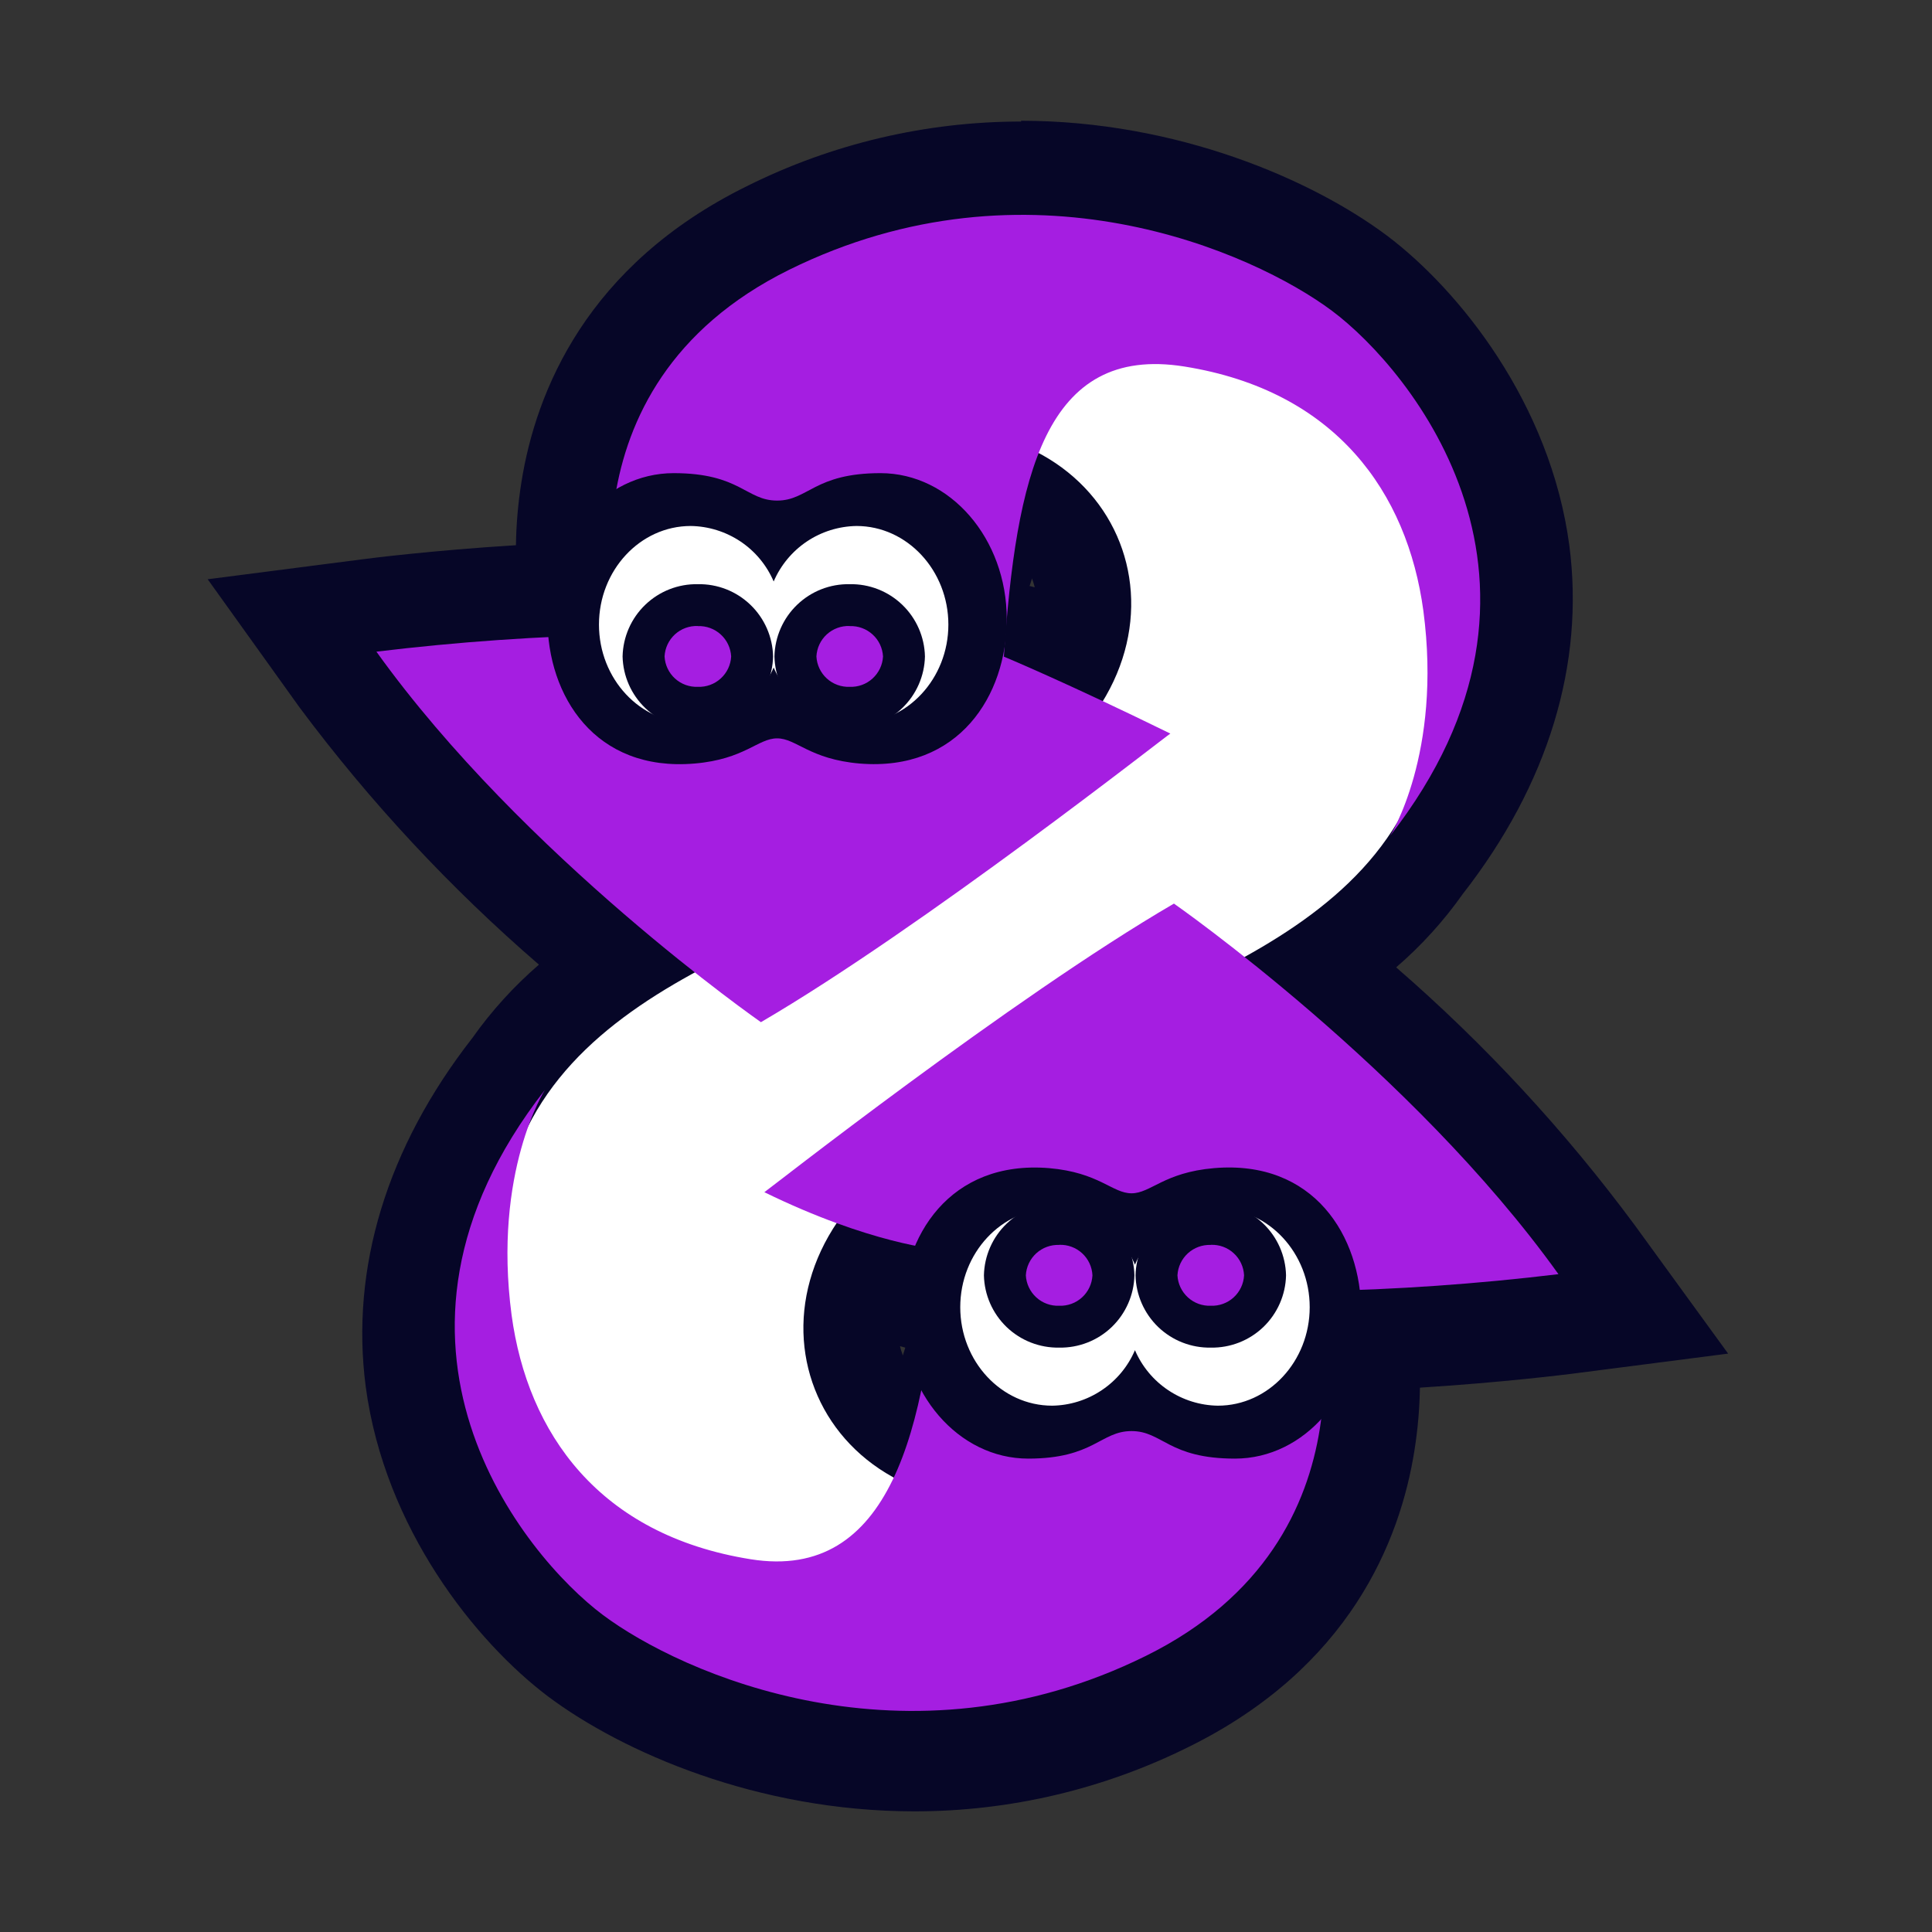 <svg width="40" height="40" viewBox="0 0 40 40" fill="none" xmlns="http://www.w3.org/2000/svg">
<rect x="0" y="0" width="40" height="40" fill="#333333" stroke="none"/>
<path d="M18.907 36.521C15.892 36.521 13.251 35.344 11.904 34.338C10.558 33.331 8.864 31.217 8.512 28.576C8.216 26.357 8.892 24.173 10.521 22.087C11.109 21.27 11.843 20.569 12.686 20.018C11.01 18.61 8.71 16.463 6.986 14.062L6.035 12.736L7.644 12.527C7.733 12.527 9.537 12.297 11.656 12.196C11.445 9.939 12.132 6.561 15.871 4.713C17.503 3.899 19.302 3.475 21.127 3.474C24.142 3.474 26.785 4.651 28.129 5.66C29.473 6.669 31.169 8.778 31.521 11.419C31.817 13.639 31.142 15.822 29.512 17.909C28.924 18.725 28.19 19.426 27.348 19.977C29.021 21.386 31.323 23.53 33.045 25.931L33.996 27.257L32.387 27.466C32.298 27.466 30.496 27.71 28.375 27.797C28.586 30.054 27.899 33.432 24.16 35.28C22.528 36.095 20.729 36.519 18.904 36.519L18.907 36.521ZM17.758 26.596C17.552 27.167 17.552 27.792 17.758 28.363C17.978 28.956 18.41 29.446 18.971 29.739C19.455 28.954 19.776 28.08 19.916 27.168C19.35 27.035 18.587 26.851 17.767 26.596H17.758ZM20.136 12.837C20.695 12.959 21.458 13.145 22.278 13.398C22.484 12.826 22.484 12.201 22.278 11.63C22.059 11.043 21.632 10.557 21.078 10.265C20.598 11.051 20.281 11.926 20.145 12.837H20.136Z" fill="#060627"/>
<path d="M21.147 4.46C24.084 4.46 26.488 5.644 27.566 6.448C29.193 7.668 32.852 12.079 28.765 17.318C28.765 17.318 28.798 17.268 28.848 17.169C28.104 18.336 26.952 19.177 25.675 19.874C27.355 21.2 30.227 23.672 32.266 26.513C30.587 26.717 28.9 26.835 27.21 26.867C27.21 26.867 28.676 31.971 23.721 34.418C22.224 35.171 20.571 35.564 18.895 35.567C15.958 35.567 13.554 34.384 12.479 33.577C10.85 32.359 7.193 27.947 11.279 22.707C11.279 22.707 11.245 22.76 11.194 22.857C11.941 21.689 13.09 20.848 14.368 20.152C12.688 18.826 9.815 16.353 7.777 13.512C9.455 13.309 11.143 13.191 12.833 13.159C12.833 13.159 11.367 8.055 16.321 5.607C17.82 4.859 19.472 4.47 21.147 4.469V4.46ZM22.784 14.611C24.162 12.458 23.22 9.842 20.759 9.096C19.817 10.196 19.198 11.8 19.074 13.637C20.334 13.864 21.574 14.189 22.784 14.609V14.611ZM19.295 30.937C20.237 29.836 20.855 28.23 20.98 26.393C19.72 26.166 18.48 25.841 17.27 25.421C15.892 27.575 16.836 30.192 19.295 30.937V30.937ZM21.147 2.516C19.173 2.516 17.226 2.974 15.46 3.856C12.153 5.488 11.093 8.094 10.794 9.992C10.726 10.421 10.688 10.854 10.682 11.288C8.956 11.394 7.616 11.564 7.54 11.575L4.3 11.993L6.203 14.648C7.656 16.597 9.317 18.383 11.158 19.972C10.638 20.421 10.175 20.931 9.779 21.491V21.491C8.009 23.76 7.251 26.255 7.572 28.71C7.965 31.651 9.852 33.995 11.348 35.124C12.883 36.273 15.682 37.502 18.932 37.502C20.906 37.503 22.853 37.044 24.62 36.163C27.927 34.529 28.986 31.922 29.285 30.027C29.353 29.598 29.391 29.165 29.398 28.73C31.123 28.622 32.463 28.452 32.539 28.443L35.779 28.025L33.851 25.373C32.404 23.415 30.745 21.623 28.906 20.028C29.426 19.58 29.889 19.07 30.285 18.509V18.509C32.056 16.24 32.812 13.745 32.491 11.29C32.098 8.349 30.211 6.005 28.717 4.879C27.18 3.729 24.381 2.5 21.134 2.5L21.147 2.516ZM21.317 12.131C21.334 12.076 21.352 12.023 21.37 11.97V11.986C21.391 12.043 21.409 12.101 21.423 12.159L21.313 12.131H21.317ZM18.686 28.059V28.043C18.665 27.987 18.647 27.93 18.633 27.871L18.744 27.901C18.727 27.954 18.709 28.007 18.693 28.059H18.686Z" fill="#060627"/>
<path d="M18.392 24.176C18.904 23.767 20.727 22.204 21.331 21.905C25.155 20.007 30.714 18.715 29.577 12.375C28.715 7.579 24.08 4.819 18.431 8.928C23.186 8.27 25.118 13.064 21.662 15.822C21.15 16.231 19.327 17.794 18.723 18.095C14.901 19.993 9.34 21.285 10.477 27.623C11.339 32.419 15.977 35.179 21.623 31.07C16.868 31.723 14.936 26.933 18.392 24.176Z" fill="white"/>
<path d="M24.305 18.708C24.305 18.708 29.221 22.133 32.266 26.38C30.587 26.583 28.9 26.701 27.21 26.733C27.21 26.733 28.676 31.837 23.721 34.285C18.767 36.732 14.108 34.653 12.481 33.435C10.854 32.217 7.196 27.804 11.282 22.565C11.282 22.565 10.199 24.263 10.592 27.227C10.923 29.668 12.399 31.782 15.545 32.283C18.433 32.743 19.185 29.59 19.438 25.869C19.438 25.869 18.02 25.757 15.825 24.683C15.841 24.683 20.952 20.66 24.305 18.708Z" fill="#A51EE1"/>
<path d="M15.754 21.163C15.754 21.163 10.838 17.739 7.793 13.492C9.471 13.289 11.159 13.171 12.849 13.138C12.849 13.138 11.383 8.034 16.337 5.586C21.292 3.139 25.95 5.219 27.58 6.437C29.209 7.655 32.865 12.067 28.779 17.307C28.779 17.307 29.862 15.608 29.469 12.644C29.138 10.203 27.662 8.089 24.519 7.588C21.628 7.128 21.037 9.872 20.784 13.595C20.784 13.595 22.041 14.115 24.231 15.188C24.213 15.183 19.102 19.209 15.754 21.163Z" fill="#A51EE1"/>
<path d="M25.569 30.199C24.19 30.199 24.07 29.629 23.427 29.629C22.784 29.629 22.648 30.199 21.288 30.199C19.844 30.199 18.672 28.843 18.672 27.172C18.672 25.6 19.663 24.015 21.72 24.185C22.756 24.274 23.029 24.706 23.427 24.706C23.825 24.706 24.098 24.274 25.134 24.185C27.203 24.008 28.182 25.594 28.182 27.172C28.182 28.843 27.014 30.199 25.569 30.199Z" fill="#060627"/>
<path d="M25.215 25.024C24.847 25.029 24.489 25.142 24.184 25.348C23.879 25.554 23.641 25.845 23.498 26.184C23.356 25.845 23.118 25.555 22.814 25.349C22.509 25.143 22.151 25.03 21.784 25.024C20.734 25.024 19.881 25.943 19.881 27.064C19.881 28.186 20.734 29.103 21.784 29.103C22.15 29.098 22.507 28.986 22.811 28.782C23.116 28.578 23.354 28.291 23.498 27.954C23.643 28.291 23.882 28.579 24.186 28.782C24.491 28.986 24.848 29.098 25.215 29.103C26.265 29.103 27.116 28.183 27.116 27.064C27.116 25.945 26.265 25.024 25.215 25.024Z" fill="white"/>
<path d="M21.929 27.466C22.551 27.466 23.055 26.991 23.055 26.405C23.055 25.818 22.551 25.343 21.929 25.343C21.307 25.343 20.803 25.818 20.803 26.405C20.803 26.991 21.307 27.466 21.929 27.466Z" fill="#A51EE1"/>
<path d="M21.929 27.901C21.524 27.908 21.133 27.755 20.841 27.475C20.549 27.194 20.38 26.809 20.371 26.405C20.38 26 20.549 25.615 20.841 25.335C21.133 25.055 21.524 24.901 21.929 24.909C22.334 24.901 22.725 25.055 23.017 25.335C23.309 25.615 23.478 26 23.487 26.405C23.478 26.809 23.309 27.194 23.017 27.475C22.725 27.755 22.334 27.908 21.929 27.901V27.901ZM21.929 25.775C21.754 25.768 21.584 25.831 21.455 25.948C21.326 26.066 21.248 26.23 21.239 26.405C21.248 26.579 21.326 26.743 21.455 26.861C21.584 26.979 21.754 27.041 21.929 27.034C22.103 27.041 22.274 26.979 22.403 26.861C22.532 26.743 22.609 26.579 22.618 26.405C22.61 26.23 22.533 26.065 22.404 25.947C22.274 25.828 22.104 25.766 21.929 25.773V25.775Z" fill="#060627"/>
<path d="M25.068 27.466C24.778 27.474 24.496 27.366 24.285 27.167C24.074 26.967 23.951 26.693 23.942 26.402C23.951 26.113 24.074 25.838 24.285 25.639C24.497 25.44 24.778 25.333 25.068 25.341C25.358 25.333 25.639 25.44 25.85 25.639C26.061 25.838 26.185 26.113 26.194 26.402C26.185 26.693 26.061 26.967 25.85 27.167C25.639 27.366 25.358 27.474 25.068 27.466V27.466Z" fill="#A51EE1"/>
<path d="M25.068 27.901C24.663 27.908 24.272 27.755 23.98 27.475C23.688 27.194 23.519 26.809 23.51 26.405C23.519 26 23.688 25.615 23.98 25.335C24.272 25.055 24.663 24.901 25.068 24.909C25.473 24.901 25.864 25.055 26.156 25.335C26.448 25.615 26.617 26 26.626 26.405C26.617 26.809 26.448 27.194 26.156 27.475C25.864 27.755 25.473 27.908 25.068 27.901V27.901ZM25.068 25.775C24.893 25.768 24.723 25.831 24.594 25.948C24.465 26.066 24.387 26.23 24.378 26.405C24.387 26.579 24.465 26.743 24.594 26.861C24.723 26.979 24.893 27.041 25.068 27.034C25.242 27.041 25.413 26.979 25.542 26.861C25.671 26.743 25.748 26.579 25.757 26.405C25.749 26.23 25.672 26.065 25.543 25.947C25.414 25.828 25.243 25.766 25.068 25.773V25.775Z" fill="#060627"/>
<path d="M13.947 9.796C15.326 9.796 15.446 10.364 16.089 10.364C16.733 10.364 16.859 9.796 18.229 9.796C19.672 9.796 20.844 11.15 20.844 12.821C20.844 14.395 19.854 15.978 17.797 15.808C16.76 15.719 16.487 15.287 16.089 15.287C15.692 15.287 15.418 15.719 14.382 15.808C12.313 15.985 11.335 14.402 11.335 12.821C11.335 11.15 12.504 9.796 13.947 9.796Z" fill="#060627"/>
<path d="M14.301 14.969C14.668 14.964 15.025 14.853 15.33 14.649C15.635 14.445 15.874 14.157 16.018 13.82C16.162 14.157 16.401 14.445 16.705 14.649C17.009 14.853 17.366 14.964 17.732 14.969C18.783 14.969 19.635 14.05 19.635 12.931C19.635 11.812 18.783 10.89 17.732 10.89C17.366 10.896 17.009 11.007 16.705 11.211C16.401 11.415 16.162 11.703 16.018 12.039C15.874 11.702 15.635 11.414 15.33 11.21C15.025 11.007 14.668 10.895 14.301 10.89C13.251 10.89 12.401 11.81 12.401 12.931C12.401 14.053 13.251 14.969 14.301 14.969Z" fill="white"/>
<path d="M17.588 14.655C18.209 14.655 18.714 14.179 18.714 13.593C18.714 13.007 18.209 12.531 17.588 12.531C16.966 12.531 16.462 13.007 16.462 13.593C16.462 14.179 16.966 14.655 17.588 14.655Z" fill="#A51EE1"/>
<path d="M17.592 15.087C17.187 15.094 16.796 14.941 16.504 14.66C16.212 14.38 16.043 13.995 16.034 13.591C16.043 13.186 16.212 12.801 16.504 12.521C16.796 12.24 17.187 12.087 17.592 12.095C17.997 12.087 18.388 12.24 18.68 12.521C18.972 12.801 19.141 13.186 19.15 13.591C19.141 13.995 18.972 14.38 18.68 14.66C18.388 14.941 17.997 15.094 17.592 15.087V15.087ZM17.592 12.961C17.418 12.954 17.247 13.016 17.118 13.134C16.989 13.252 16.912 13.416 16.903 13.591C16.912 13.765 16.989 13.929 17.118 14.047C17.247 14.165 17.418 14.227 17.592 14.22C17.767 14.227 17.937 14.165 18.066 14.047C18.195 13.929 18.273 13.765 18.282 13.591C18.272 13.416 18.195 13.253 18.066 13.136C17.936 13.018 17.767 12.956 17.592 12.963V12.961Z" fill="#060627"/>
<path d="M14.448 12.529C14.738 12.521 15.02 12.628 15.231 12.827C15.442 13.026 15.565 13.301 15.574 13.591C15.566 13.881 15.443 14.156 15.232 14.356C15.02 14.555 14.739 14.663 14.448 14.655C14.158 14.663 13.876 14.555 13.665 14.356C13.454 14.156 13.331 13.881 13.322 13.591C13.331 13.301 13.455 13.026 13.666 12.827C13.877 12.628 14.158 12.521 14.448 12.529Z" fill="#A51EE1"/>
<path d="M14.448 15.087C14.044 15.094 13.652 14.941 13.36 14.66C13.068 14.38 12.899 13.995 12.89 13.591C12.899 13.186 13.068 12.801 13.36 12.521C13.652 12.24 14.044 12.087 14.448 12.095C14.853 12.087 15.244 12.24 15.536 12.521C15.828 12.801 15.997 13.186 16.006 13.591C15.997 13.995 15.828 14.38 15.536 14.66C15.244 14.941 14.853 15.094 14.448 15.087V15.087ZM14.448 12.961C14.274 12.954 14.103 13.016 13.974 13.134C13.845 13.252 13.768 13.416 13.759 13.591C13.768 13.765 13.845 13.929 13.974 14.047C14.103 14.165 14.274 14.227 14.448 14.22C14.623 14.227 14.793 14.165 14.922 14.047C15.052 13.929 15.129 13.765 15.138 13.591C15.128 13.416 15.051 13.253 14.922 13.136C14.793 13.018 14.623 12.956 14.448 12.963V12.961Z" fill="#060627"/>
</svg>
